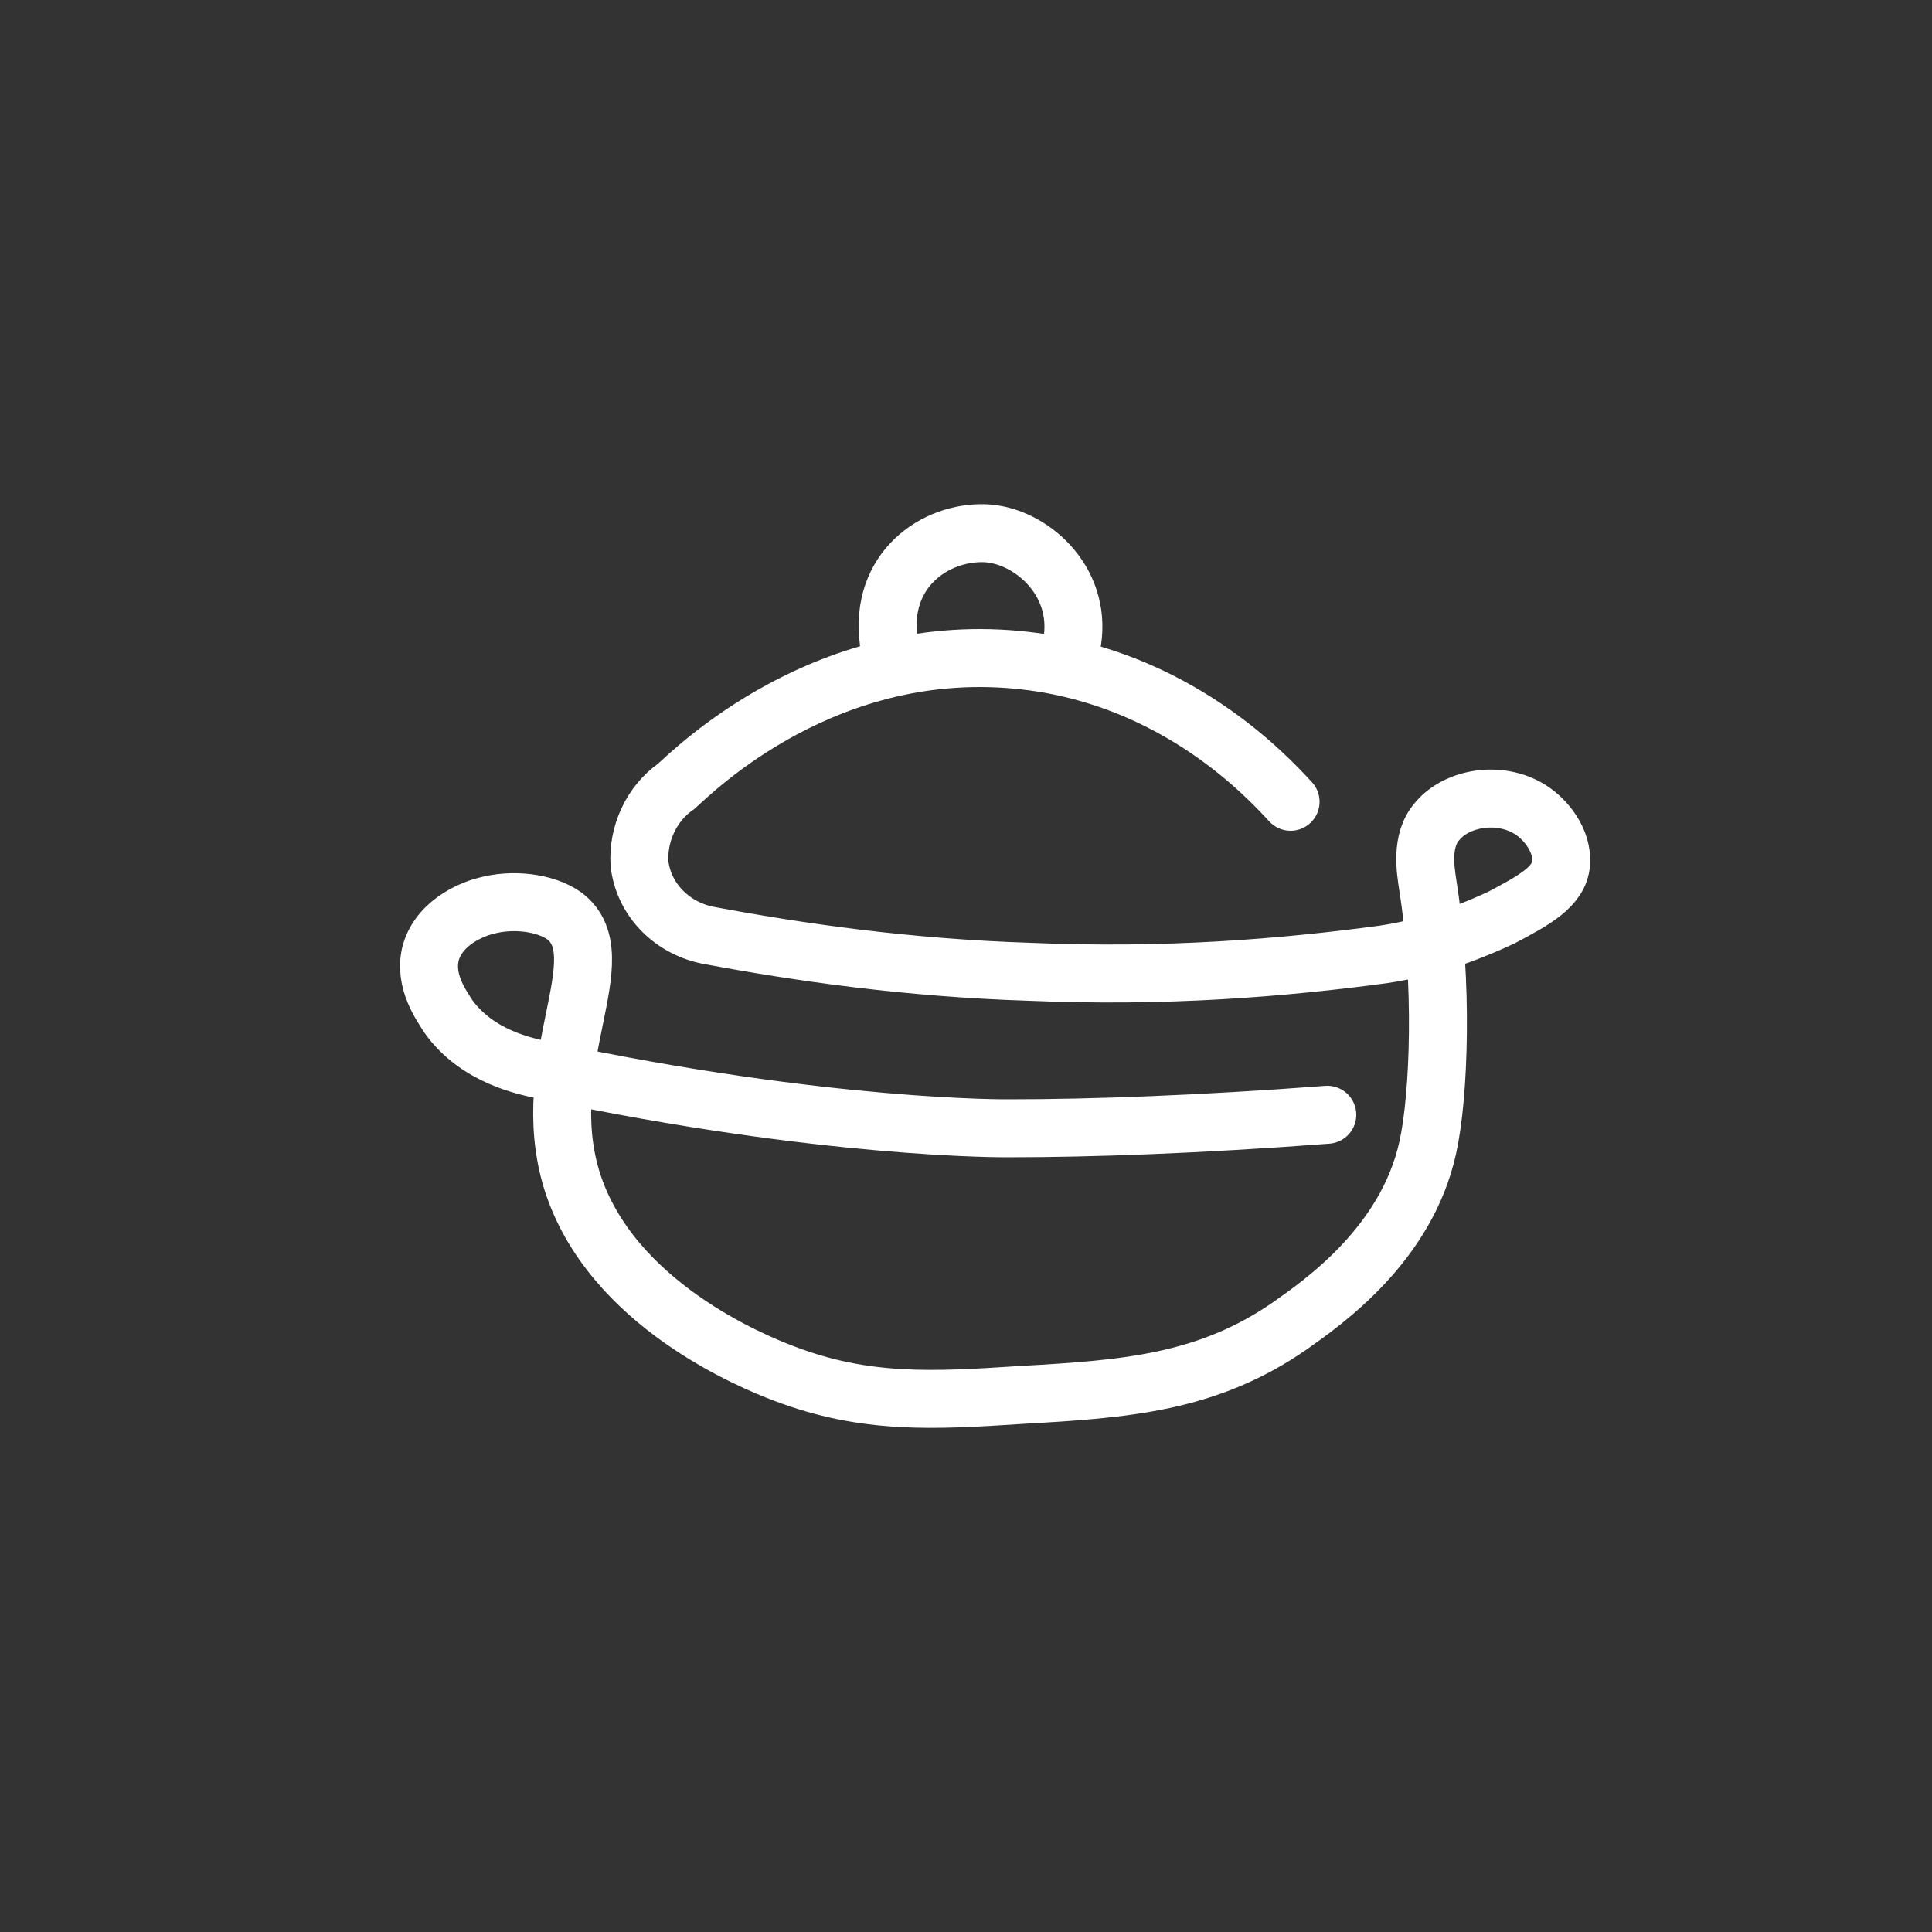 <?xml version="1.0" encoding="utf-8"?>
<!-- Generator: Adobe Illustrator 26.0.3, SVG Export Plug-In . SVG Version: 6.00 Build 0)  -->
<svg version="1.1" id="Layer_1" xmlns="http://www.w3.org/2000/svg" xmlns:xlink="http://www.w3.org/1999/xlink" x="0px" y="0px"
	 viewBox="0 0 100 100" style="enable-background:new 0 0 100 100;" xml:space="preserve">
<rect x="0" y="0" width="100" height="100" fill="#333333" stroke="none"/>
<style type="text/css">
	.st0{fill:none;stroke:#FFFFFF;stroke-width:3;stroke-linecap:round;stroke-miterlimit:10;}
	.st1{fill:none;stroke:#FFFFFF;stroke-width:3;stroke-miterlimit:10;}
</style>
<path class="st0" d="M66.8,41.5c-1.2-1.3-5.9-6.4-13.7-7.3C42.8,33,35.9,39.9,35,40.7c-1.3,0.9-2,2.5-1.9,4c0.2,1.8,1.6,3.3,3.5,3.7
	c4.8,0.9,10.4,1.7,16.7,1.9c7,0.3,13.1-0.2,18.3-0.9c2.7-0.4,4.8-1.3,6.1-1.9c1.7-0.9,3-1.6,3.1-2.8c0.1-1.2-0.8-2.3-1.6-2.8
	c-1.6-1-3.8-0.6-4.8,0.6c-0.9,1-0.6,2.6-0.5,3.3c0.8,5,0.6,10.9,0,13.6c-1.1,5-5.4,8-7.1,9.2c-4.3,3-8.6,3.3-13.9,3.6
	c-4.6,0.3-8.1,0.5-12.3-1.1c-1.6-0.6-9-3.6-11-10c-1.9-6.2,2.4-11.6-0.4-13.7c-1-0.7-2.7-0.9-4.1-0.5c-0.4,0.1-2.3,0.7-2.8,2.4
	c-0.4,1.5,0.6,2.8,0.9,3.3c1.5,2.1,4,2.6,5,2.8c14.6,3.1,24,3,24,3c4.3,0,9.9-0.2,16.5-0.7"/>
<path class="st1" d="M47.7,26.3"/>
<path class="st0" d="M46,33.2c-0.5-3.7,2.4-5.7,5-5.6c2.3,0.1,5,2.4,4.5,5.6"/>
</svg>
